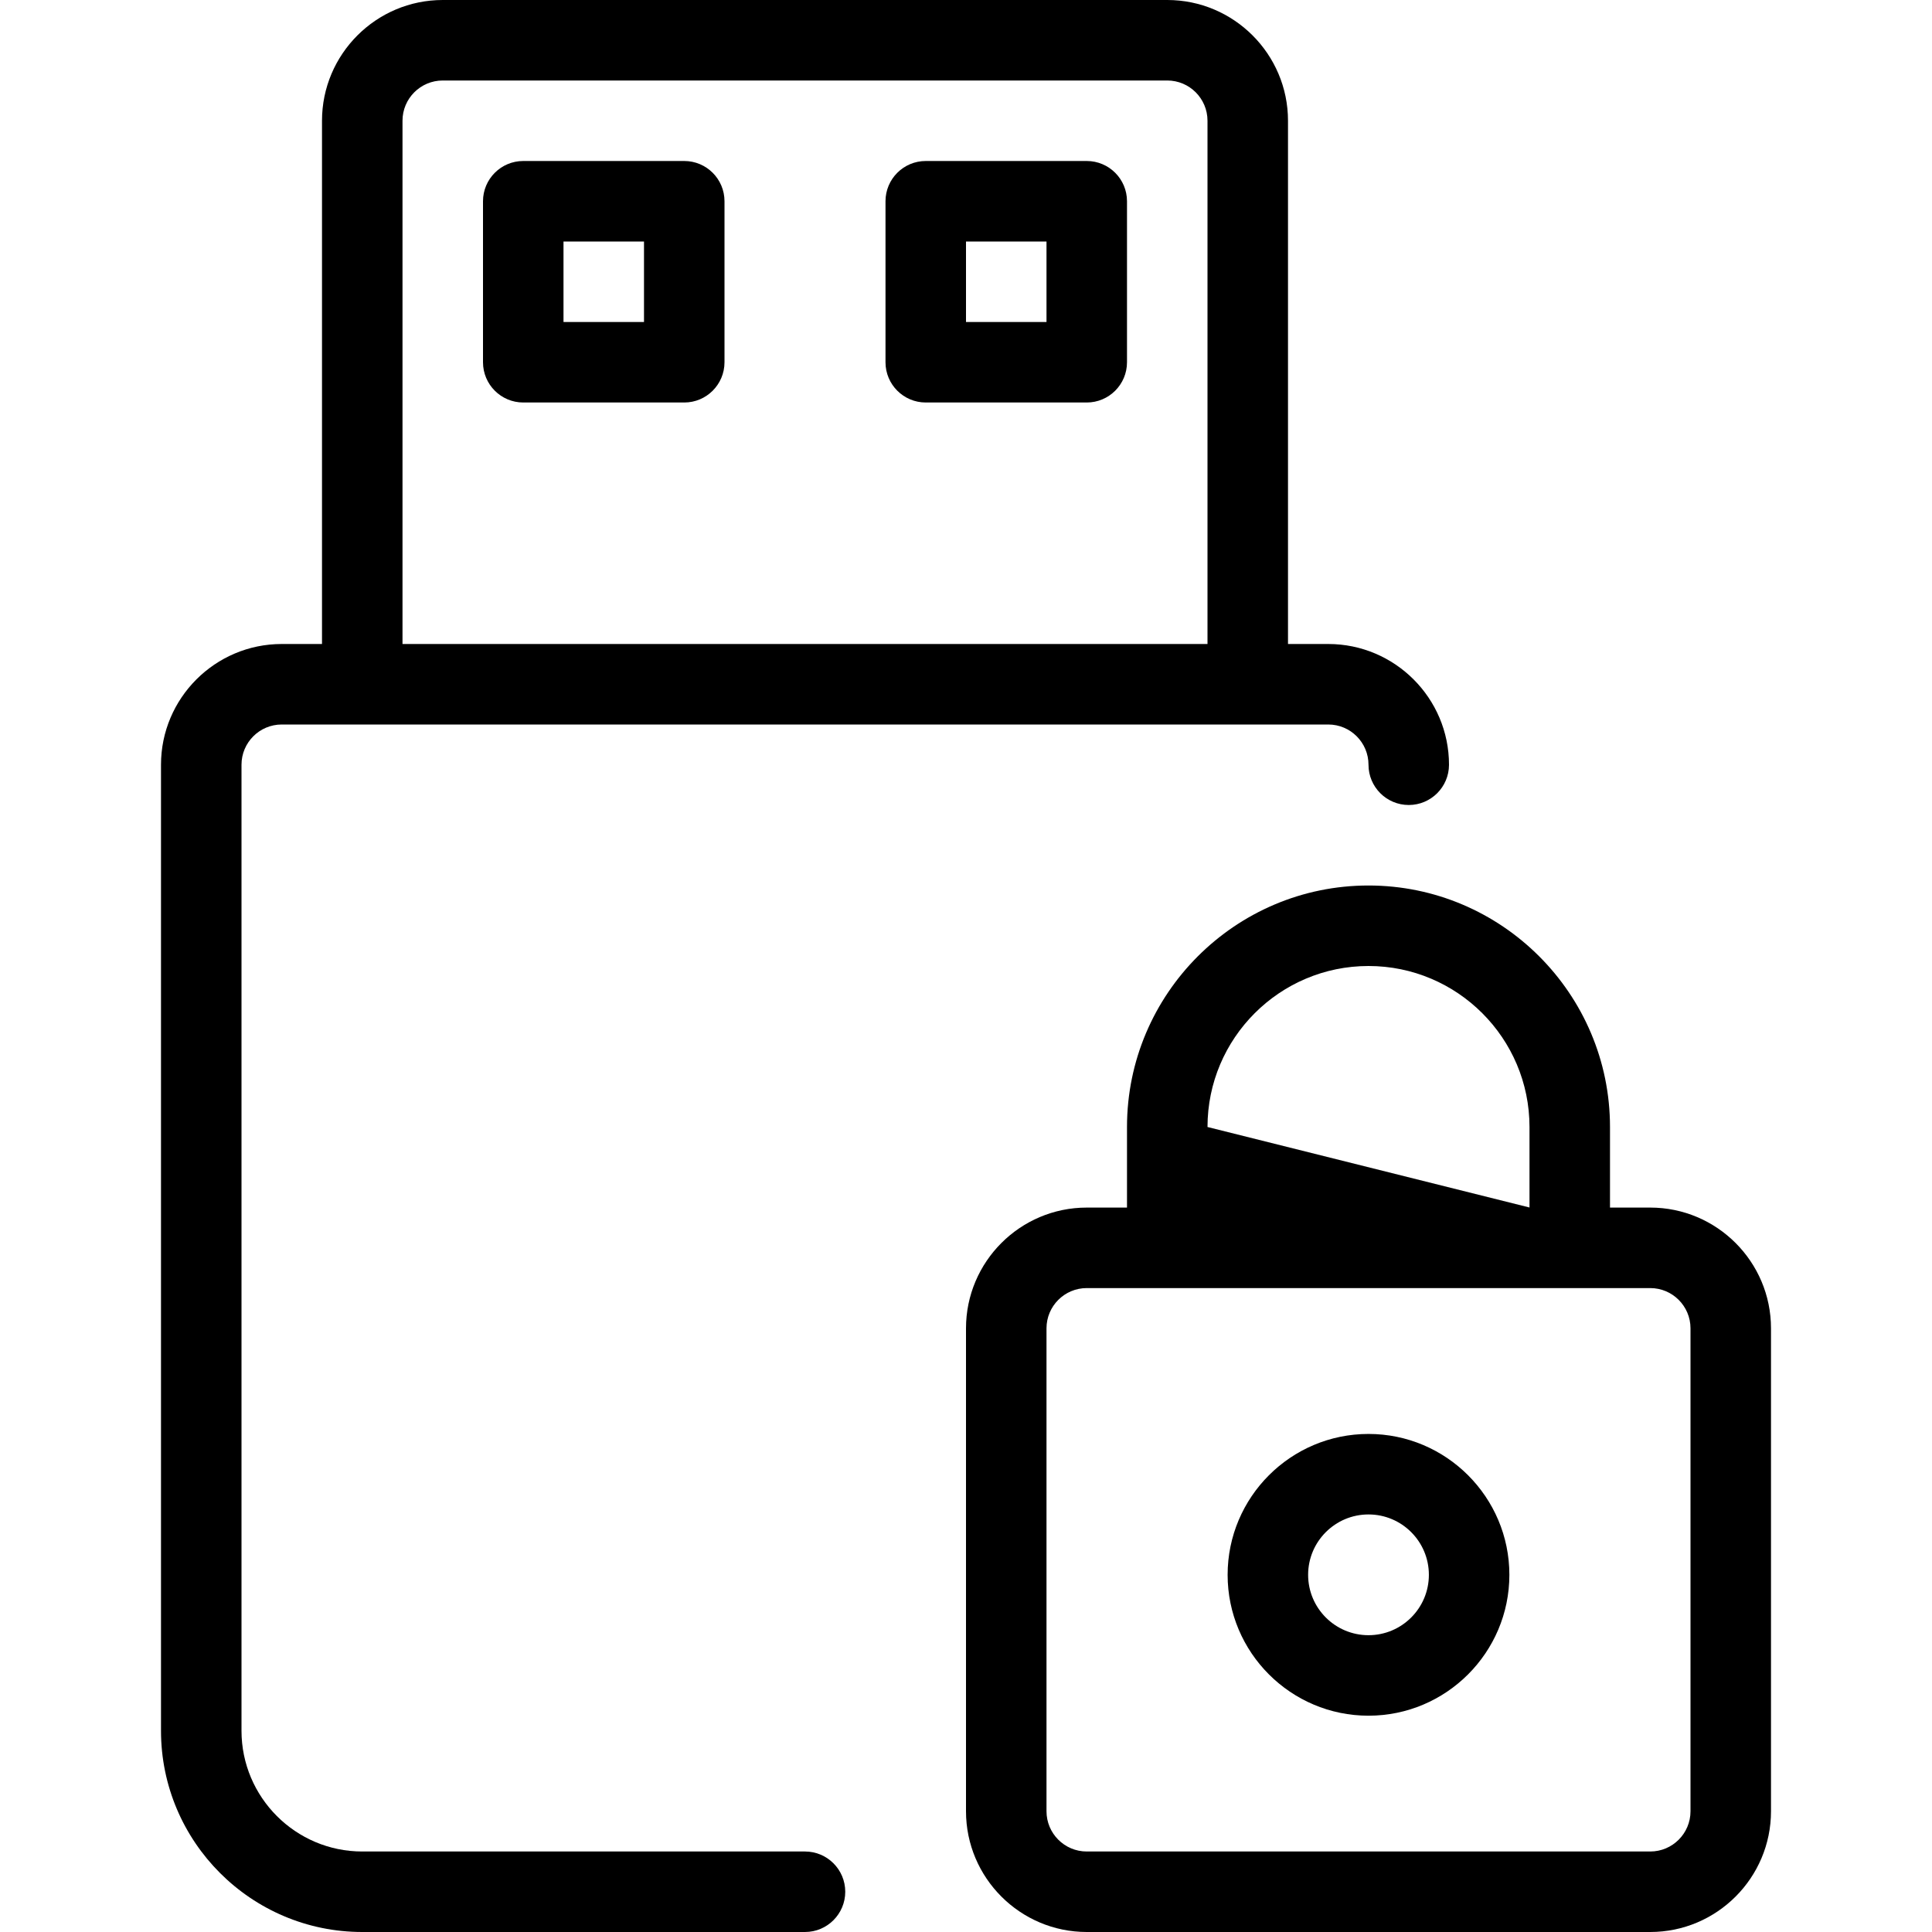 <?xml version="1.0" encoding="utf-8"?>
<!-- Generator: Adobe Illustrator 22.1.0, SVG Export Plug-In . SVG Version: 6.00 Build 0)  -->
<svg version="1.1" id="Layer_1" xmlns="http://www.w3.org/2000/svg" xmlns:xlink="http://www.w3.org/1999/xlink" x="0px" y="0px"
	 viewBox="0 0 24 24" style="enable-background:new 0 0 24 24;" xml:space="preserve">
<g>
	<title>flash-drive-lock</title>
	<path d="M4.5,24C3.121,24,2,22.878,2,21.5v-12C2,8.673,2.673,8,3.5,8H4V1.5C4,0.673,4.673,0,5.5,0h9C15.327,0,16,0.673,16,1.5V8
		h0.5C17.327,8,18,8.673,18,9.5c0,0.276-0.224,0.5-0.5,0.5S17,9.776,17,9.5S16.776,9,16.5,9h-13C3.224,9,3,9.224,3,9.5v12
		C3,22.327,3.673,23,4.5,23H10c0.276,0,0.5,0.224,0.5,0.5S10.276,24,10,24H4.5z M15,8V1.5C15,1.224,14.776,1,14.5,1h-9
		C5.224,1,5,1.224,5,1.5V8H15z"/>
	<path d="M6.5,5C6.224,5,6,4.776,6,4.5v-2C6,2.224,6.224,2,6.5,2h2C8.776,2,9,2.224,9,2.5v2C9,4.776,8.776,5,8.5,5H6.5z M8,4V3H7v1
		H8z"/>
	<path d="M11.5,5C11.224,5,11,4.776,11,4.5v-2C11,2.224,11.224,2,11.5,2h2C13.776,2,14,2.224,14,2.5v2C14,4.776,13.776,5,13.5,5
		H11.5z M13,4V3h-1v1H13z"/>
	<path d="M13.5,24c-0.827,0-1.5-0.673-1.5-1.5v-5.999c0-0.827,0.673-1.5,1.5-1.5H14V14c0-1.654,1.346-3,3-3s3,1.346,3,3v1.001h0.5
		c0.827,0,1.5,0.673,1.5,1.5V22.5c0,0.827-0.673,1.5-1.5,1.5H13.5z M13.5,16.001c-0.276,0-0.5,0.224-0.5,0.5V22.5
		c0,0.276,0.224,0.5,0.5,0.5h7c0.276,0,0.5-0.224,0.5-0.5v-5.999c0-0.276-0.224-0.5-0.5-0.5H13.5z M19,15v-1c0-1.103-0.897-2-2-2
		s-2,0.897-2,2L19,15z"/>
	<path d="M17,21.313c-0.965,0-1.75-0.785-1.75-1.75s0.785-1.75,1.75-1.75s1.75,0.785,1.75,1.75S17.965,21.313,17,21.313z M17,18.813
		c-0.414,0-0.75,0.336-0.75,0.75s0.336,0.75,0.75,0.75s0.75-0.336,0.75-0.75S17.414,18.813,17,18.813z"/>
</g>
</svg>
